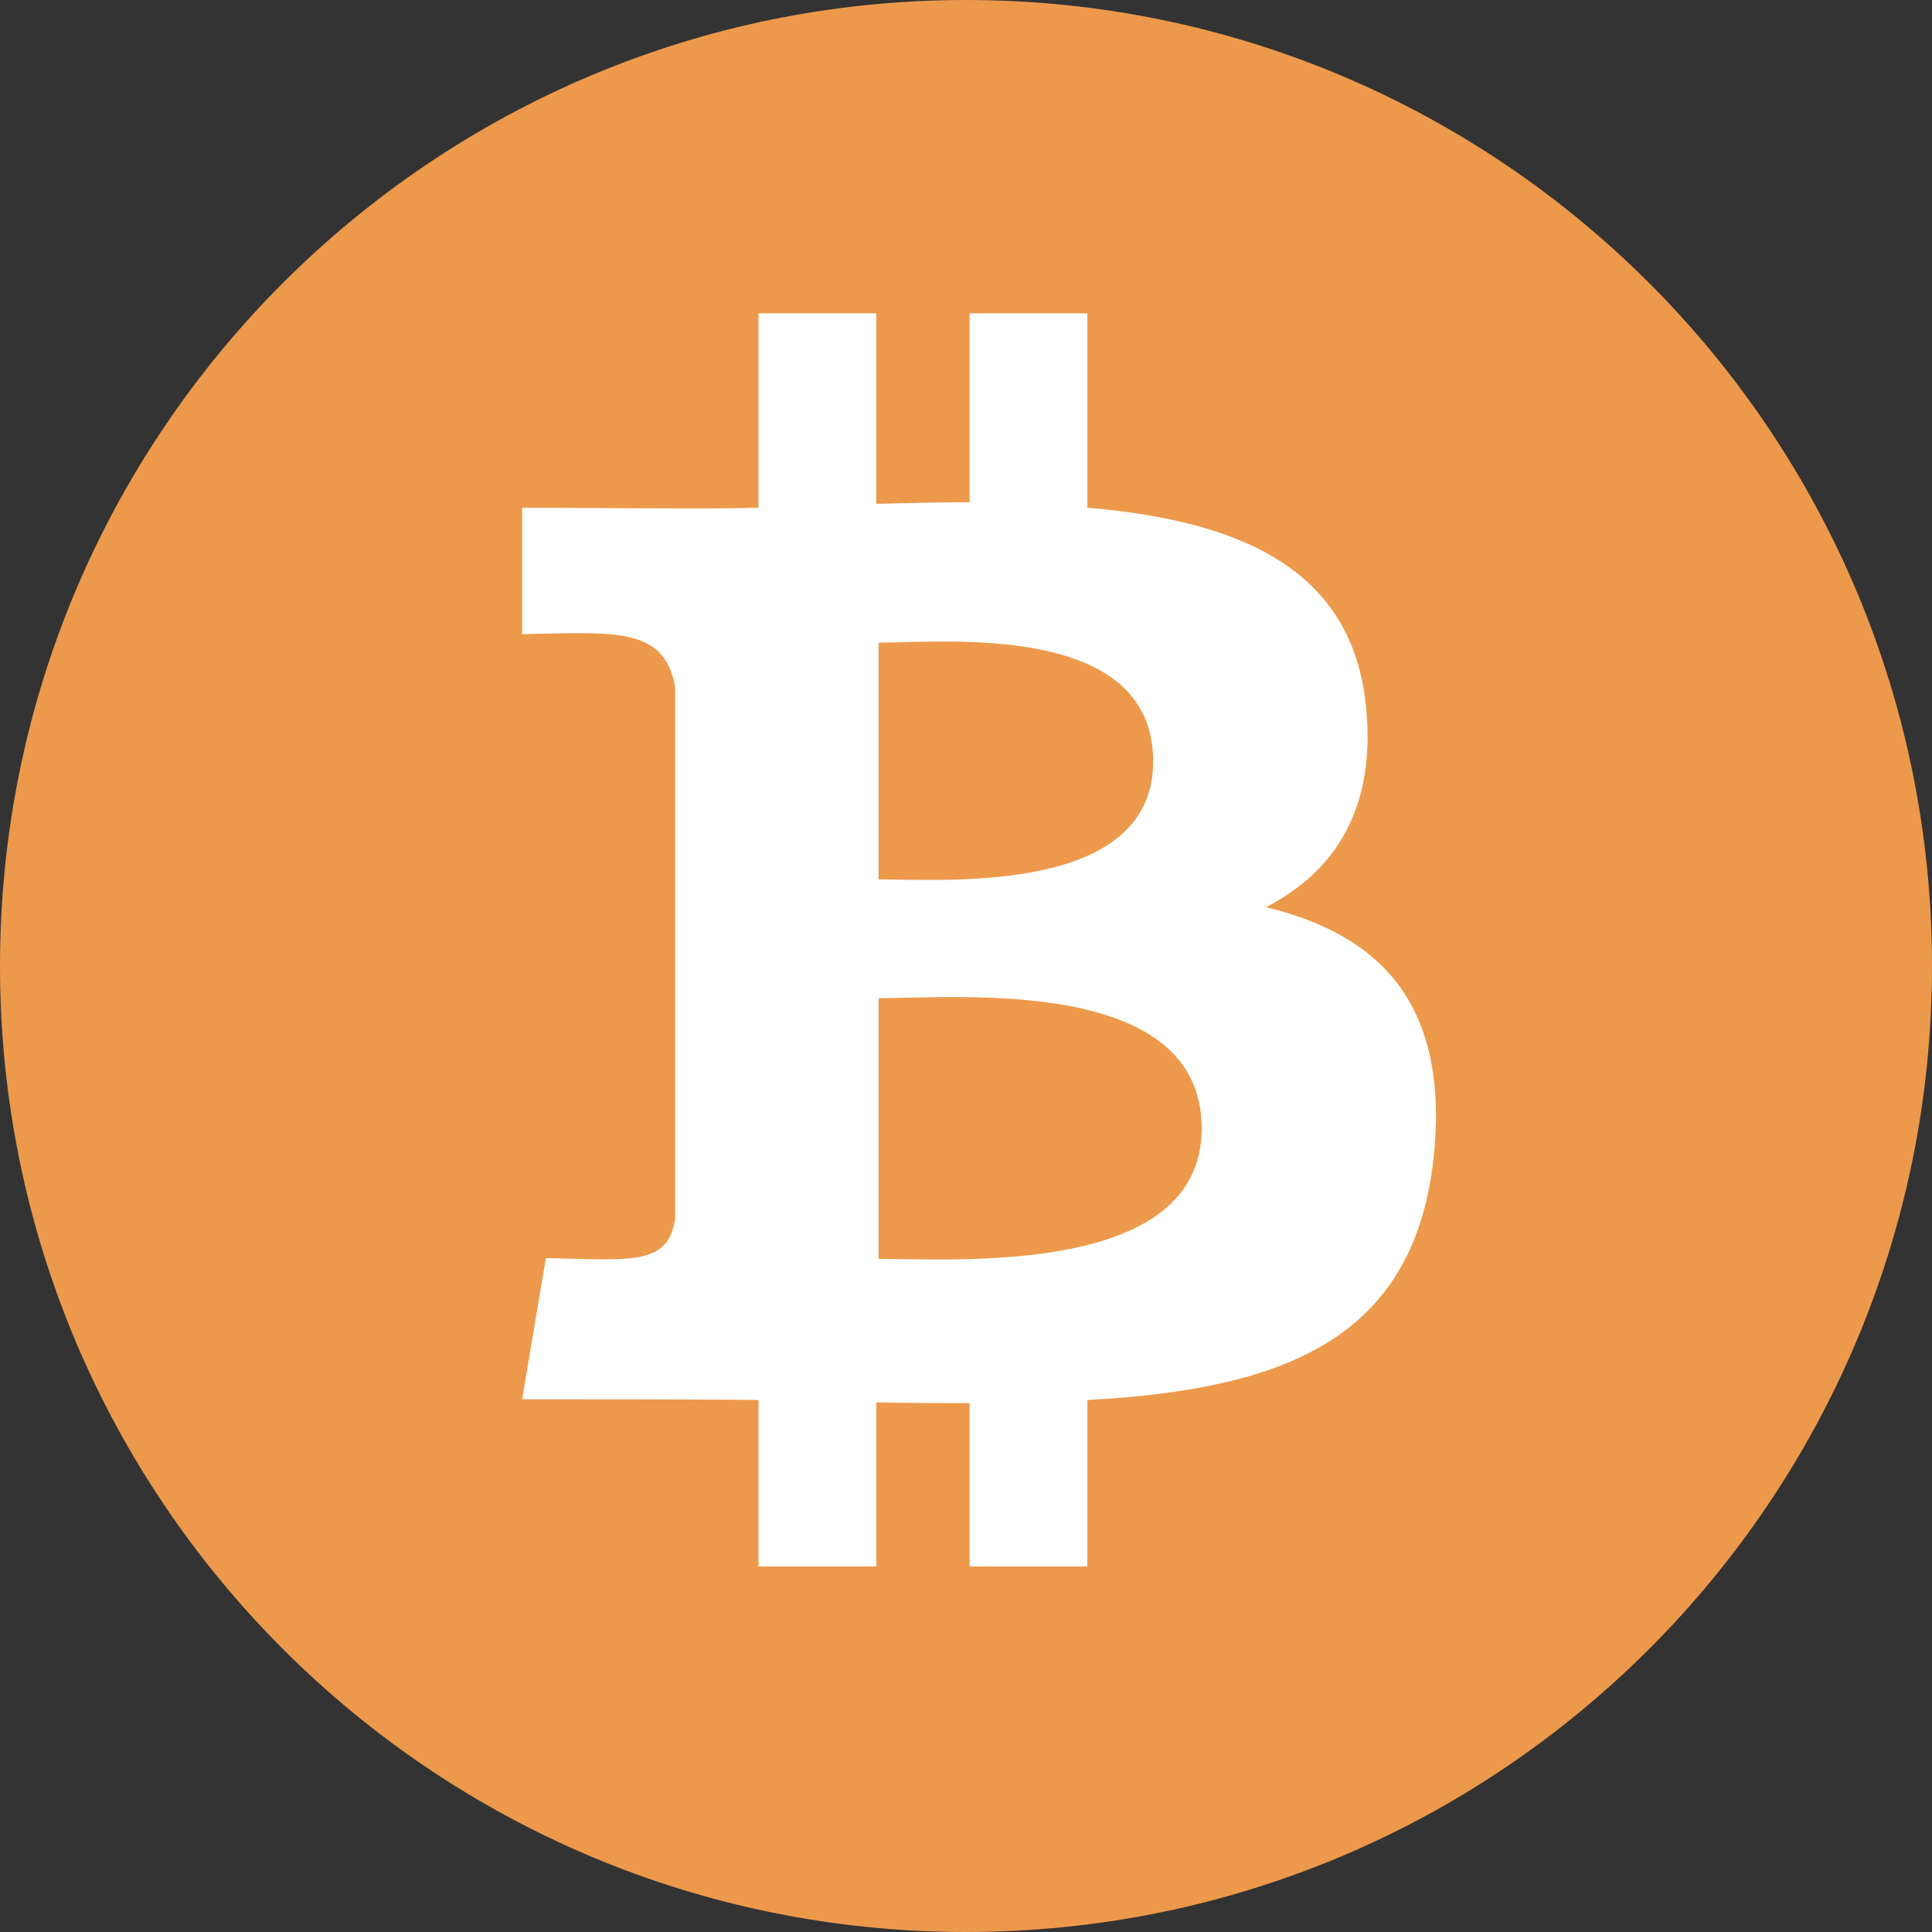 <?xml version="1.0" standalone="no"?>
<!-- Generator: Adobe Fireworks 10, Export SVG Extension by Aaron Beall (http://fireworks.abeall.com) . Version: 0.6.1  -->
<!DOCTYPE svg PUBLIC "-//W3C//DTD SVG 1.1//EN" "http://www.w3.org/Graphics/SVG/1.1/DTD/svg11.dtd">
<svg id="Untitled-Page%201" viewBox="0 0 120 120" style="background-color:#ffffff00" version="1.1"
	xmlns="http://www.w3.org/2000/svg" xmlns:xlink="http://www.w3.org/1999/xlink" xml:space="preserve"
	x="0px" y="0px" width="120px" height="120px"
>
	<rect x="0" y="0" width="120" height="120" fill="#333333" stroke="none"/>
	<g id="Layer%201">
		<g>
			<path id="Ellipse" d="M 0 60 C 0 26.862 26.863 0 60 0 C 93.138 0 120 26.862 120 60 C 120 93.138 93.138 120 60 120 C 26.863 120 0 93.138 0 60 Z" fill="#ed994b"/>
			<g>
				<path d="M 78.631 56.347 C 82.811 54.191 85.472 50.358 84.854 43.987 C 84.046 35.268 76.946 32.346 67.539 31.532 L 67.539 19.459 L 60.223 19.459 L 60.223 31.196 C 58.323 31.196 56.375 31.244 54.428 31.292 L 54.428 19.459 L 47.111 19.459 L 47.111 31.532 C 44.422 31.614 41.289 31.574 32.432 31.532 L 32.432 39.388 C 38.209 39.285 41.239 38.911 41.934 42.646 L 41.934 75.701 C 41.493 78.664 39.141 78.237 33.905 78.144 L 32.433 86.91 C 45.772 86.91 47.112 86.959 47.112 86.959 L 47.112 97.297 L 54.428 97.297 L 54.428 87.102 C 56.423 87.15 58.371 87.15 60.224 87.15 L 60.224 97.297 L 67.54 97.297 L 67.54 86.958 C 79.796 86.288 87.99 83.174 89.083 71.533 C 89.937 62.191 85.567 58.023 78.631 56.347 ZM 54.57 39.915 C 58.703 39.915 71.626 38.622 71.626 47.293 C 71.626 55.581 58.703 54.622 54.57 54.622 L 54.57 39.915 ZM 54.57 78.192 L 54.57 62 C 59.511 62 74.641 60.611 74.641 70.096 C 74.64 79.246 59.511 78.192 54.57 78.192 L 54.57 78.192 Z" fill="#ffffff"/>
			</g>
		</g>
	</g>
</svg>